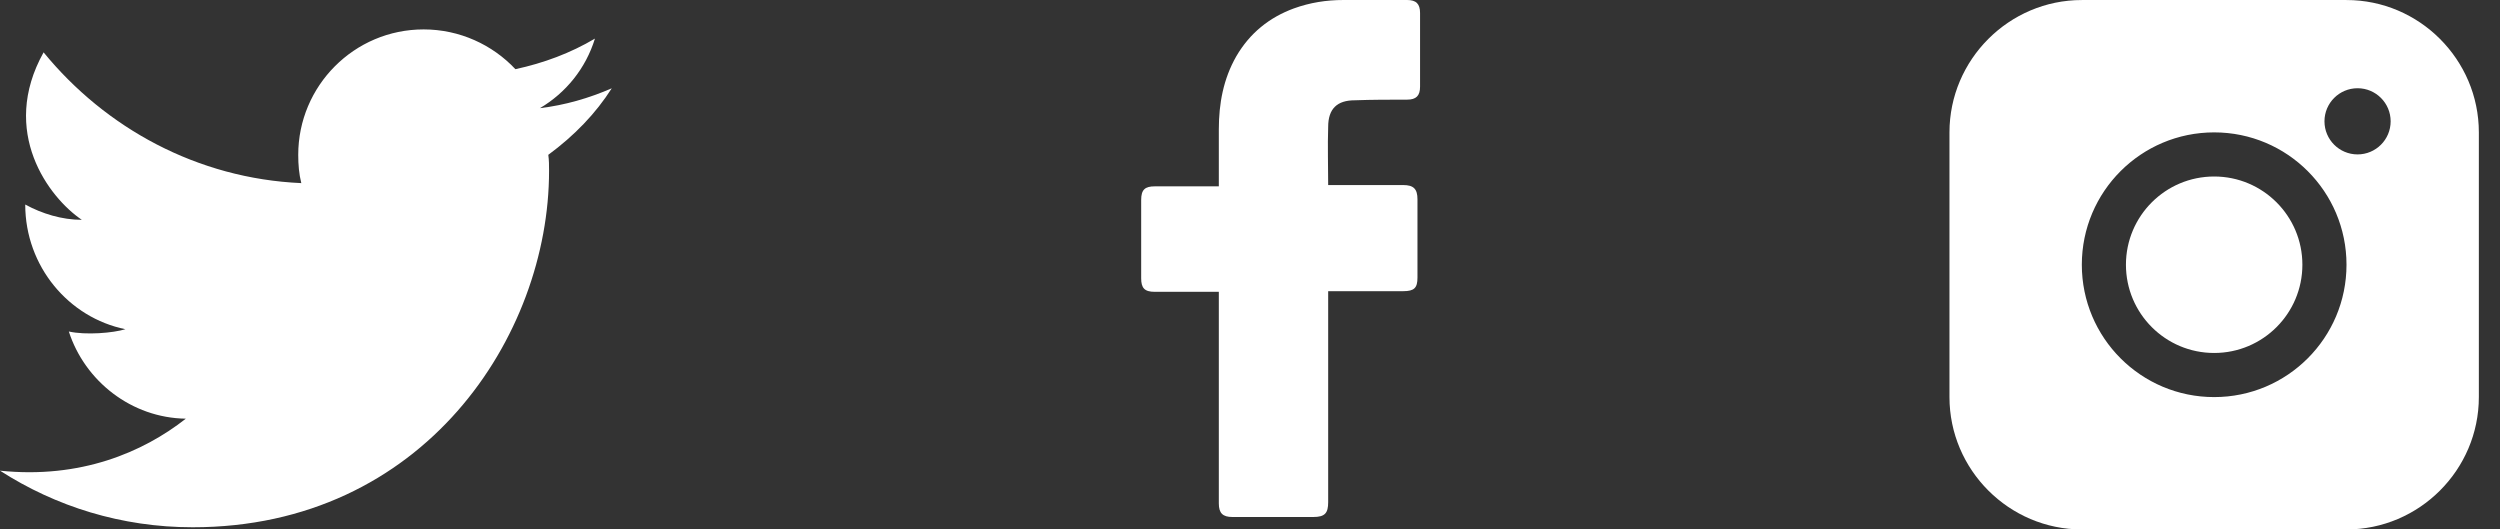 <svg width="85" height="18" viewBox="0 0 85 18" fill="none" xmlns="http://www.w3.org/2000/svg">
<rect x="0" y="0" width="85" height="18" fill="#333333" stroke="none"/>
<path d="M79.782 0.001H70.782C68.307 0.001 66.282 2.026 66.282 4.501V13.501C66.282 15.975 68.307 18.001 70.782 18.001H79.782C82.256 18.001 84.281 15.975 84.281 13.501V4.501C84.281 2.026 82.256 0.001 79.782 0.001ZM82.781 13.501C82.781 15.155 81.436 16.501 79.782 16.501H70.782C69.128 16.501 67.782 15.155 67.782 13.501V4.501C67.782 2.847 69.128 1.501 70.782 1.501H79.782C81.436 1.501 82.781 2.847 82.781 4.501V13.501Z" fill="white"/>
<path fill-rule="evenodd" clip-rule="evenodd" d="M67.282 9.501C66.882 4.301 68.448 2.001 69.282 1.501L73.782 1.001L80.782 1.501L82.282 2.501L83.282 4.501V9.001V12.501L82.782 15.501L81.782 16.501L79.282 17.501H76.782L71.782 17.001C70.948 17.001 69.182 16.901 68.782 16.501C68.746 16.465 68.71 16.432 68.674 16.399C68.21 15.968 67.746 15.537 67.282 9.501ZM75.282 4.501C72.796 4.501 70.782 6.515 70.782 9.001C70.782 11.486 72.796 13.501 75.282 13.501C77.767 13.501 79.781 11.486 79.781 9.001C79.781 6.515 77.767 4.501 75.282 4.501ZM75.282 12.001C73.625 12.001 72.282 10.658 72.282 9.001C72.282 7.344 73.625 6.001 75.282 6.001C76.938 6.001 78.281 7.344 78.281 9.001C78.281 10.658 76.938 12.001 75.282 12.001ZM81.282 4.125C81.282 4.747 80.778 5.25 80.157 5.25C79.536 5.25 79.032 4.747 79.032 4.125C79.032 3.504 79.536 3 80.157 3C80.778 3 81.282 3.504 81.282 4.125Z" fill="white"/>
<path d="M41.44 9.922C41.374 9.922 39.922 9.922 39.262 9.922C38.91 9.922 38.8 9.79 38.8 9.46C38.8 8.58 38.8 7.678 38.8 6.798C38.8 6.446 38.932 6.336 39.262 6.336H41.44C41.44 6.27 41.44 4.994 41.44 4.4C41.44 3.52 41.594 2.684 42.034 1.914C42.496 1.122 43.156 0.594 43.992 0.286C44.542 0.088 45.092 0 45.686 0H47.842C48.15 0 48.282 0.132 48.282 0.44V2.948C48.282 3.256 48.15 3.388 47.842 3.388C47.248 3.388 46.654 3.388 46.06 3.41C45.466 3.41 45.158 3.696 45.158 4.312C45.136 4.972 45.158 5.61 45.158 6.292H47.71C48.062 6.292 48.194 6.424 48.194 6.776V9.438C48.194 9.79 48.084 9.9 47.71 9.9C46.918 9.9 45.224 9.9 45.158 9.9V17.072C45.158 17.446 45.048 17.578 44.652 17.578C43.728 17.578 42.826 17.578 41.902 17.578C41.572 17.578 41.44 17.446 41.44 17.116C41.44 14.806 41.44 9.988 41.44 9.922Z" fill="white"/>
<path d="M20.8 3.002C20.02 3.34 19.214 3.574 18.356 3.678C19.24 3.158 19.916 2.326 20.228 1.312C19.396 1.806 18.486 2.144 17.524 2.352C16.744 1.52 15.626 1 14.404 1C12.038 1 10.14 2.924 10.14 5.264C10.14 5.602 10.166 5.914 10.244 6.226C6.708 6.07 3.588 4.354 1.482 1.78C-0.026 4.484 1.664 6.72 2.782 7.474C2.106 7.474 1.43 7.266 0.858 6.954C0.858 9.06 2.34 10.803 4.264 11.193C3.848 11.322 2.912 11.4 2.34 11.271C2.886 12.96 4.472 14.209 6.318 14.235C4.862 15.379 2.73 16.288 0 16.003C1.898 17.224 4.134 17.927 6.552 17.927C14.404 17.927 18.668 11.427 18.668 5.81C18.668 5.628 18.668 5.446 18.642 5.264C19.526 4.614 20.254 3.86 20.8 3.002Z" fill="white"/>
</svg>
